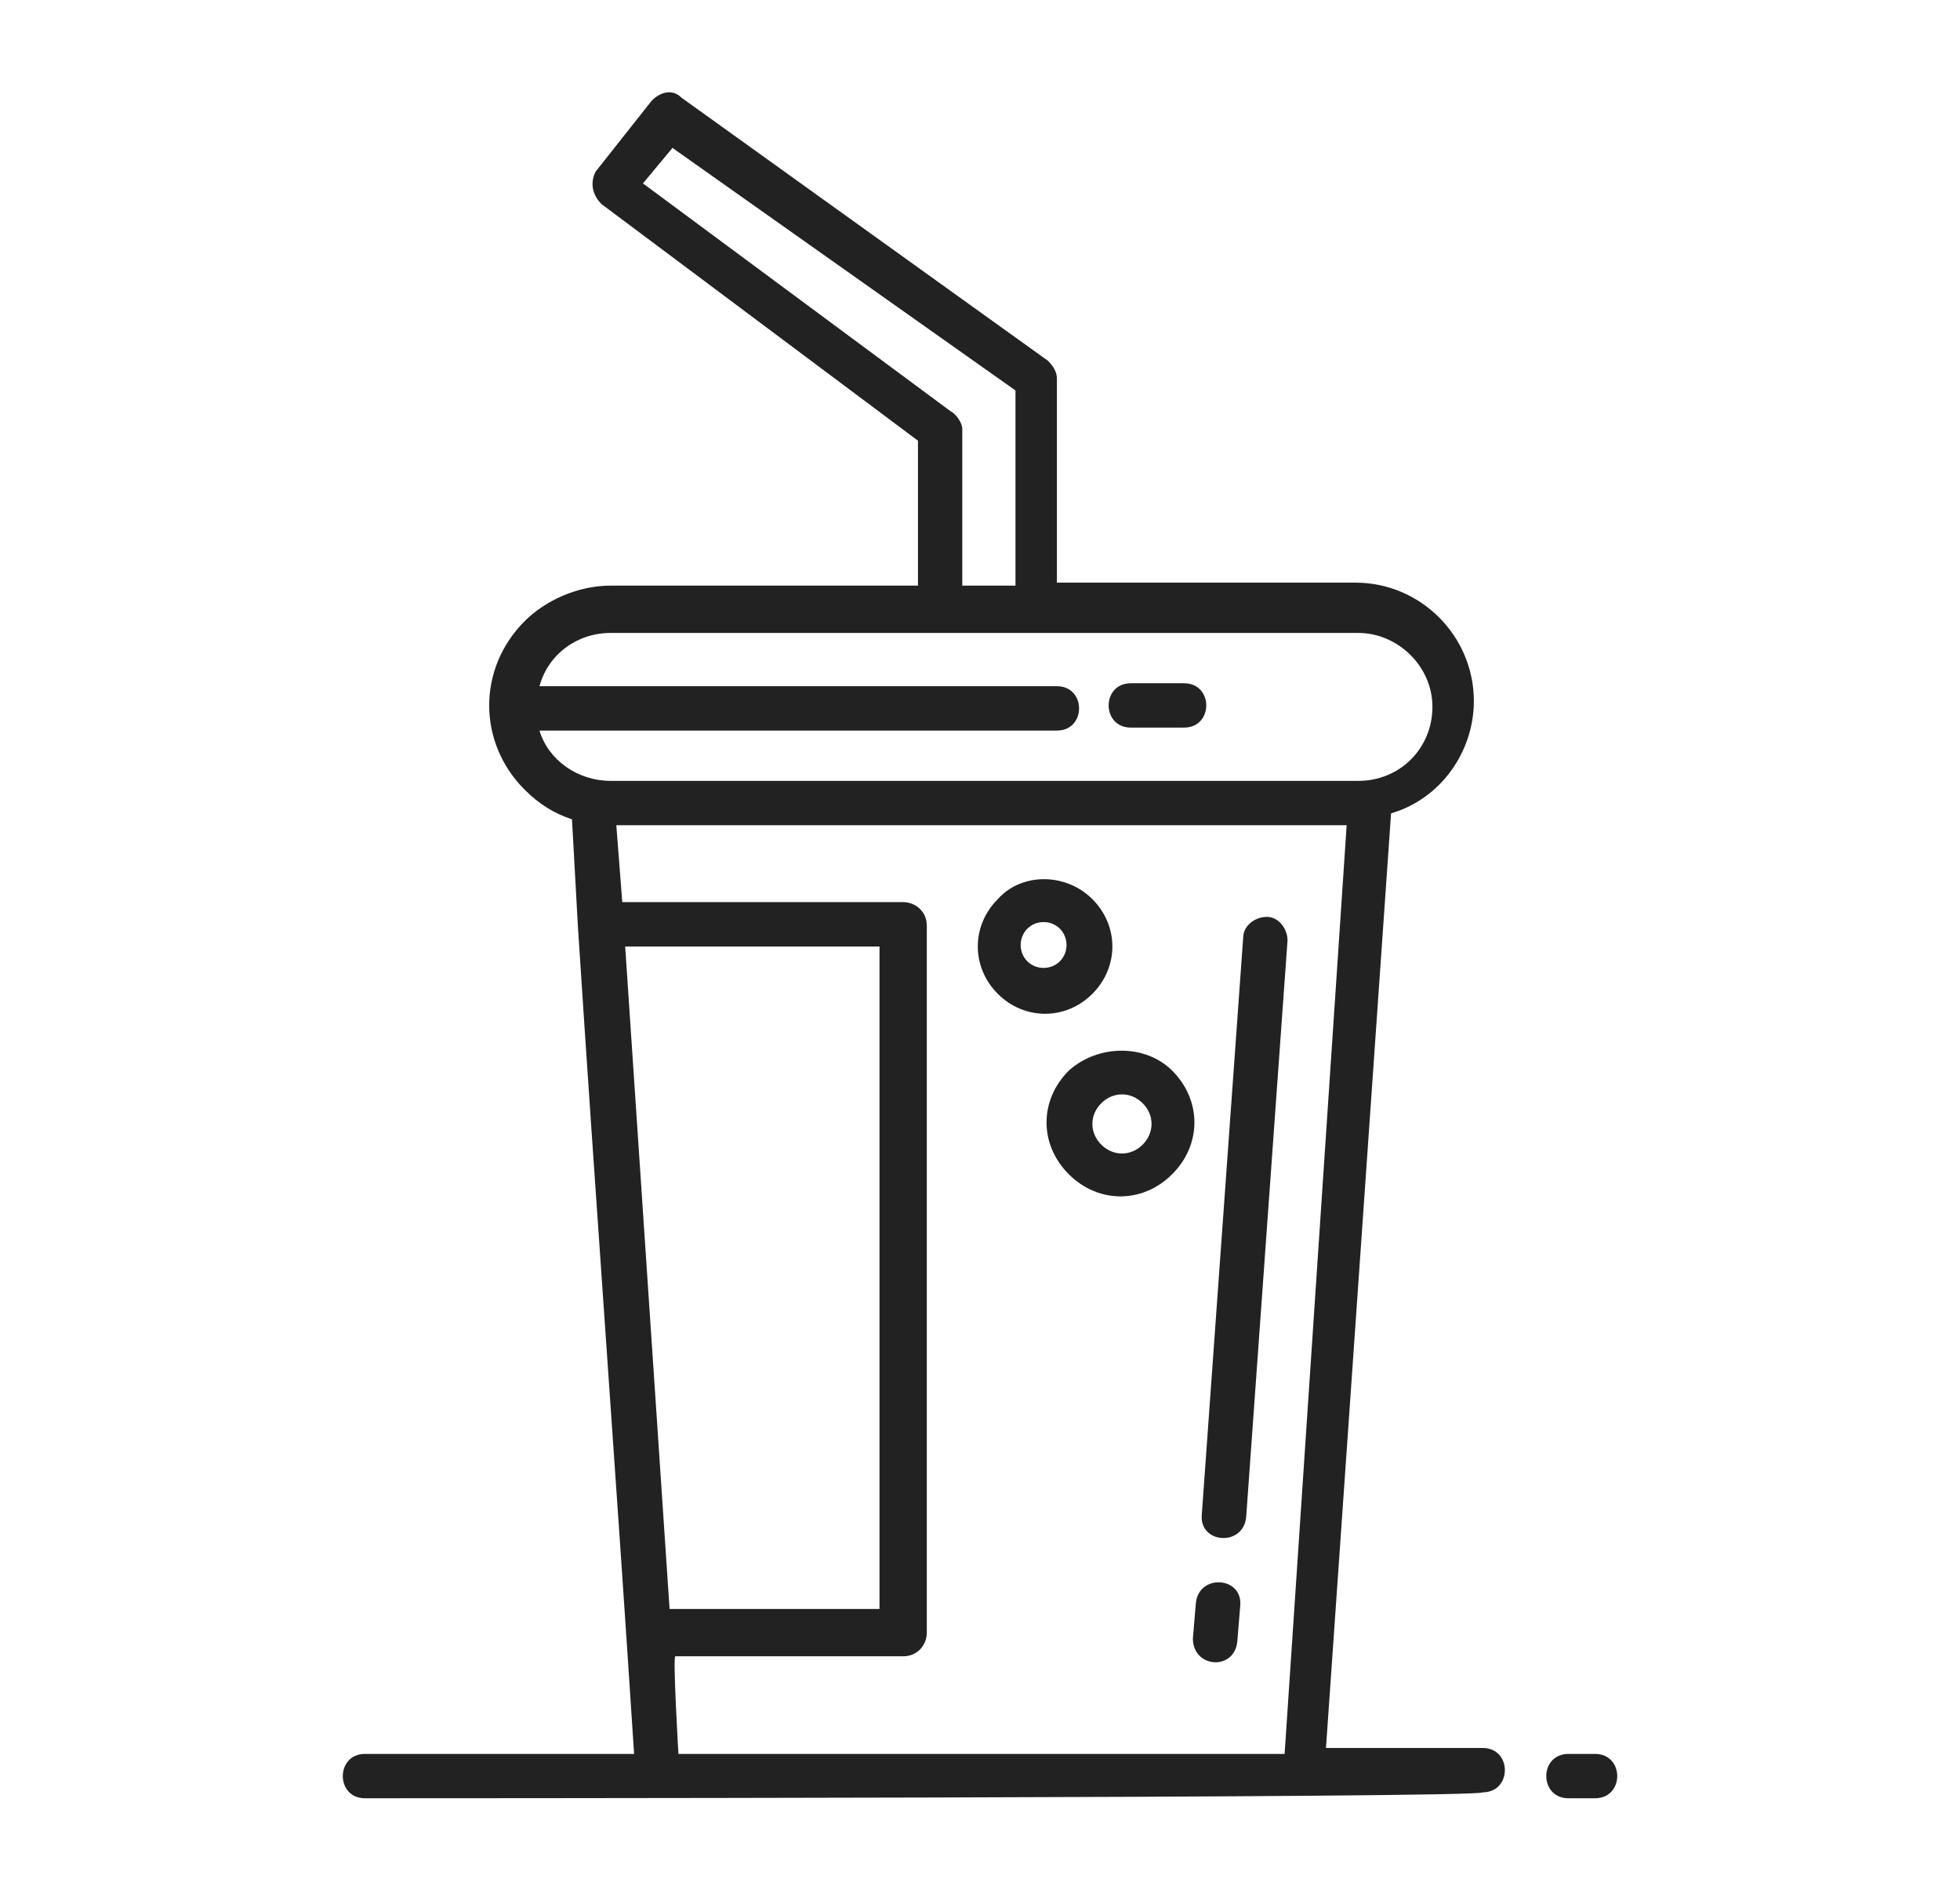 <svg width="29" height="28" viewBox="0 0 29 28" fill="none" xmlns="http://www.w3.org/2000/svg">
<path d="M9.032 11.551H20.1C20.713 11.551 21.194 11.069 21.194 10.457C21.194 9.844 20.669 9.363 20.1 9.363H9.032C8.55 9.363 8.113 9.669 7.982 10.151H15.638C16.075 10.151 16.075 10.807 15.638 10.807H7.982C8.113 11.245 8.55 11.551 9.032 11.551ZM23.207 26.601C22.769 26.601 22.769 25.945 23.207 25.945H23.6C24.038 25.945 24.038 26.601 23.6 26.601H23.207ZM5.4 26.601C4.963 26.601 4.963 25.945 5.4 25.945H9.382C9.119 21.876 8.813 17.763 8.55 13.694L8.463 12.12C8.2 12.032 7.982 11.901 7.763 11.682C7.063 10.982 7.063 9.888 7.763 9.188C8.069 8.882 8.55 8.663 9.032 8.663H13.582V6.519L8.9 3.019C8.769 2.888 8.725 2.713 8.813 2.538L9.644 1.488C9.775 1.357 9.95 1.313 10.082 1.444L15.507 5.338C15.594 5.426 15.638 5.513 15.638 5.601V8.619H20.057C21.019 8.619 21.807 9.407 21.807 10.37C21.807 11.113 21.325 11.813 20.582 12.032L19.619 25.857H21.938C22.375 25.857 22.375 26.513 21.938 26.513C22.025 26.601 5.4 26.601 5.4 26.601ZM10.038 25.945H19.007L19.925 12.207H9.119L9.207 13.345H13.363C13.538 13.345 13.713 13.476 13.713 13.694V24.151C13.713 24.326 13.582 24.501 13.363 24.501H9.994C9.95 24.457 10.038 25.945 10.038 25.945ZM16.163 13.301C16.557 13.694 16.557 14.307 16.163 14.701C15.769 15.095 15.157 15.095 14.763 14.701C14.369 14.307 14.369 13.694 14.763 13.301C15.113 12.907 15.769 12.907 16.163 13.301ZM15.682 13.738C15.55 13.607 15.332 13.607 15.2 13.738C15.069 13.87 15.069 14.088 15.2 14.22C15.332 14.351 15.55 14.351 15.682 14.22C15.813 14.088 15.813 13.87 15.682 13.738ZM17.344 15.838C17.782 16.276 17.782 16.932 17.344 17.369C16.907 17.807 16.25 17.807 15.813 17.369C15.375 16.932 15.375 16.276 15.813 15.838C16.25 15.444 16.95 15.444 17.344 15.838ZM16.907 16.32C16.732 16.145 16.469 16.145 16.294 16.32C16.119 16.494 16.119 16.757 16.294 16.932C16.469 17.107 16.732 17.107 16.907 16.932C17.082 16.757 17.082 16.494 16.907 16.32ZM17.519 10.107C17.957 10.107 17.957 10.763 17.519 10.763H16.732C16.294 10.763 16.294 10.107 16.732 10.107H17.519ZM18.394 13.87C18.394 13.694 18.569 13.563 18.744 13.563C18.919 13.563 19.05 13.738 19.05 13.913L18.438 22.445C18.394 22.882 17.738 22.838 17.782 22.401L18.394 13.87ZM17.694 23.713C17.738 23.276 18.394 23.32 18.35 23.757L18.307 24.282C18.263 24.72 17.65 24.676 17.65 24.238L17.694 23.713ZM15.025 8.663V5.776L9.95 2.188L9.513 2.713L14.063 6.082C14.15 6.126 14.238 6.257 14.238 6.344V8.663H15.025ZM9.25 14.001L9.907 23.801H13.013V14.001H9.25Z" fill="#222222"/>
</svg>
